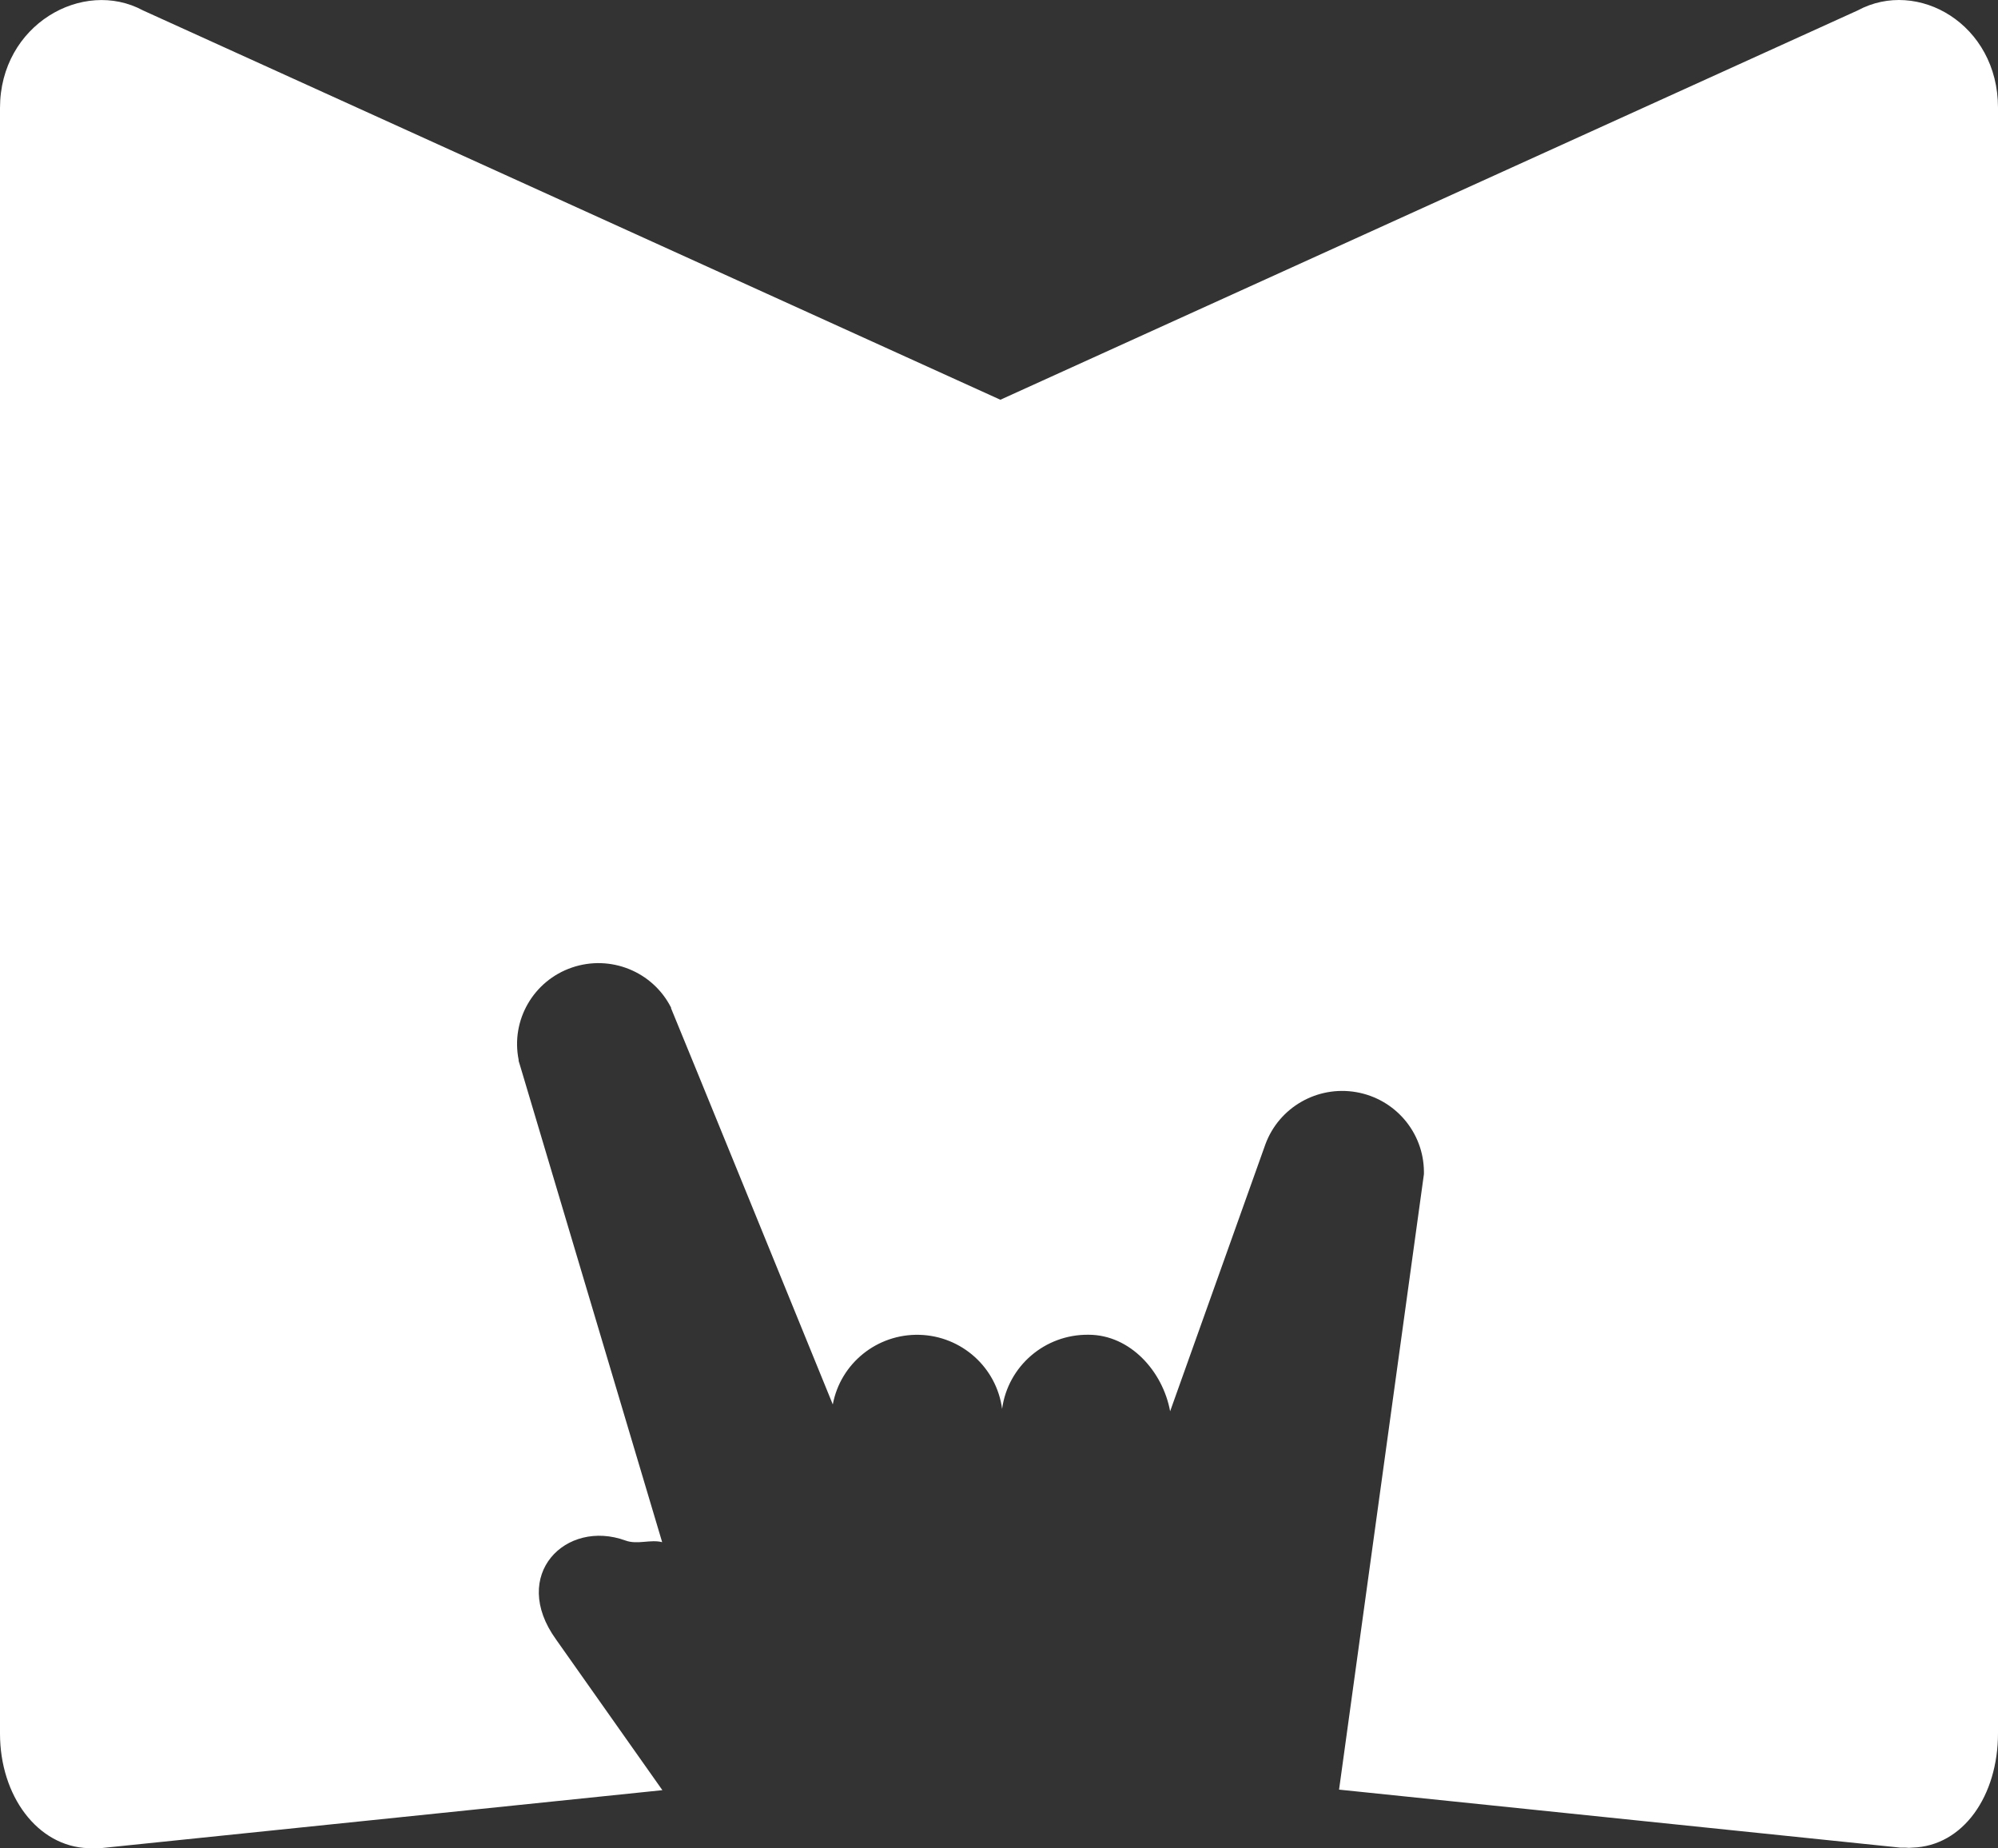 <?xml version="1.0" encoding="UTF-8"?>
<svg width="80px" height="74px" viewBox="0 0 80 74" version="1.1" xmlns="http://www.w3.org/2000/svg" xmlns:xlink="http://www.w3.org/1999/xlink">
    <rect x="0" y="0" width="80" height="74" fill="#333333" stroke="none"/>
    <!-- Generator: Sketch 50 (54983) - http://www.bohemiancoding.com/sketch -->
    <title>Shape</title>
    <desc>Created with Sketch.</desc>
    <defs></defs>
    <g id="Home-Page-small" stroke="none" stroke-width="1" fill="none" fill-rule="evenodd">
        <g id="MadOps_2" transform="translate(-1021, -4702)" fill="#FFFFFF">
            <g id="footer" transform="translate(0, 4619)">
                <g id="madops" transform="translate(965, 80)">
                    <path d="M130.381,3.418 L96.055,19.004 L61.728,3.418 C59.32,2.118 56,3.985 56,7.324 L56,72.403 C56,74.896 57.502,76.929 59.54,76.991 C59.634,77.003 59.728,77.003 59.822,76.991 L59.869,76.991 C59.926,76.991 59.973,76.991 60.026,76.991 L82.522,74.669 L78.261,68.631 C76.399,66.047 78.656,63.802 81.046,64.675 C81.525,64.849 82.046,64.619 82.513,64.74 L76.869,45.812 C76.847,45.747 76.829,45.681 76.81,45.616 L76.766,45.473 C76.766,45.473 76.766,45.445 76.766,45.429 C76.448,43.84 77.36,42.262 78.901,41.735 C80.442,41.208 82.137,41.893 82.87,43.34 L82.87,43.368 C82.924,43.474 89.345,59.226 89.345,59.226 C89.654,57.576 91.124,56.395 92.811,56.439 C94.498,56.483 95.902,57.74 96.124,59.404 C96.358,57.688 97.841,56.416 99.582,56.436 C101.26,56.436 102.561,57.91 102.852,59.5 L106.668,48.808 C107.214,47.331 108.743,46.454 110.302,46.723 C111.861,46.993 113.002,48.332 113.014,49.905 C113.014,49.905 113.014,49.977 113.014,50.005 L109.616,74.647 L132.087,76.969 C132.14,76.969 132.19,76.969 132.244,76.969 L132.291,76.969 C132.385,76.981 132.479,76.981 132.573,76.969 C134.611,76.907 136,74.887 136,72.39 L136,7.308 C135.997,3.973 132.789,2.118 130.381,3.418 Z" id="Shape"></path>
                </g>
            </g>
        </g>
    </g>
</svg>